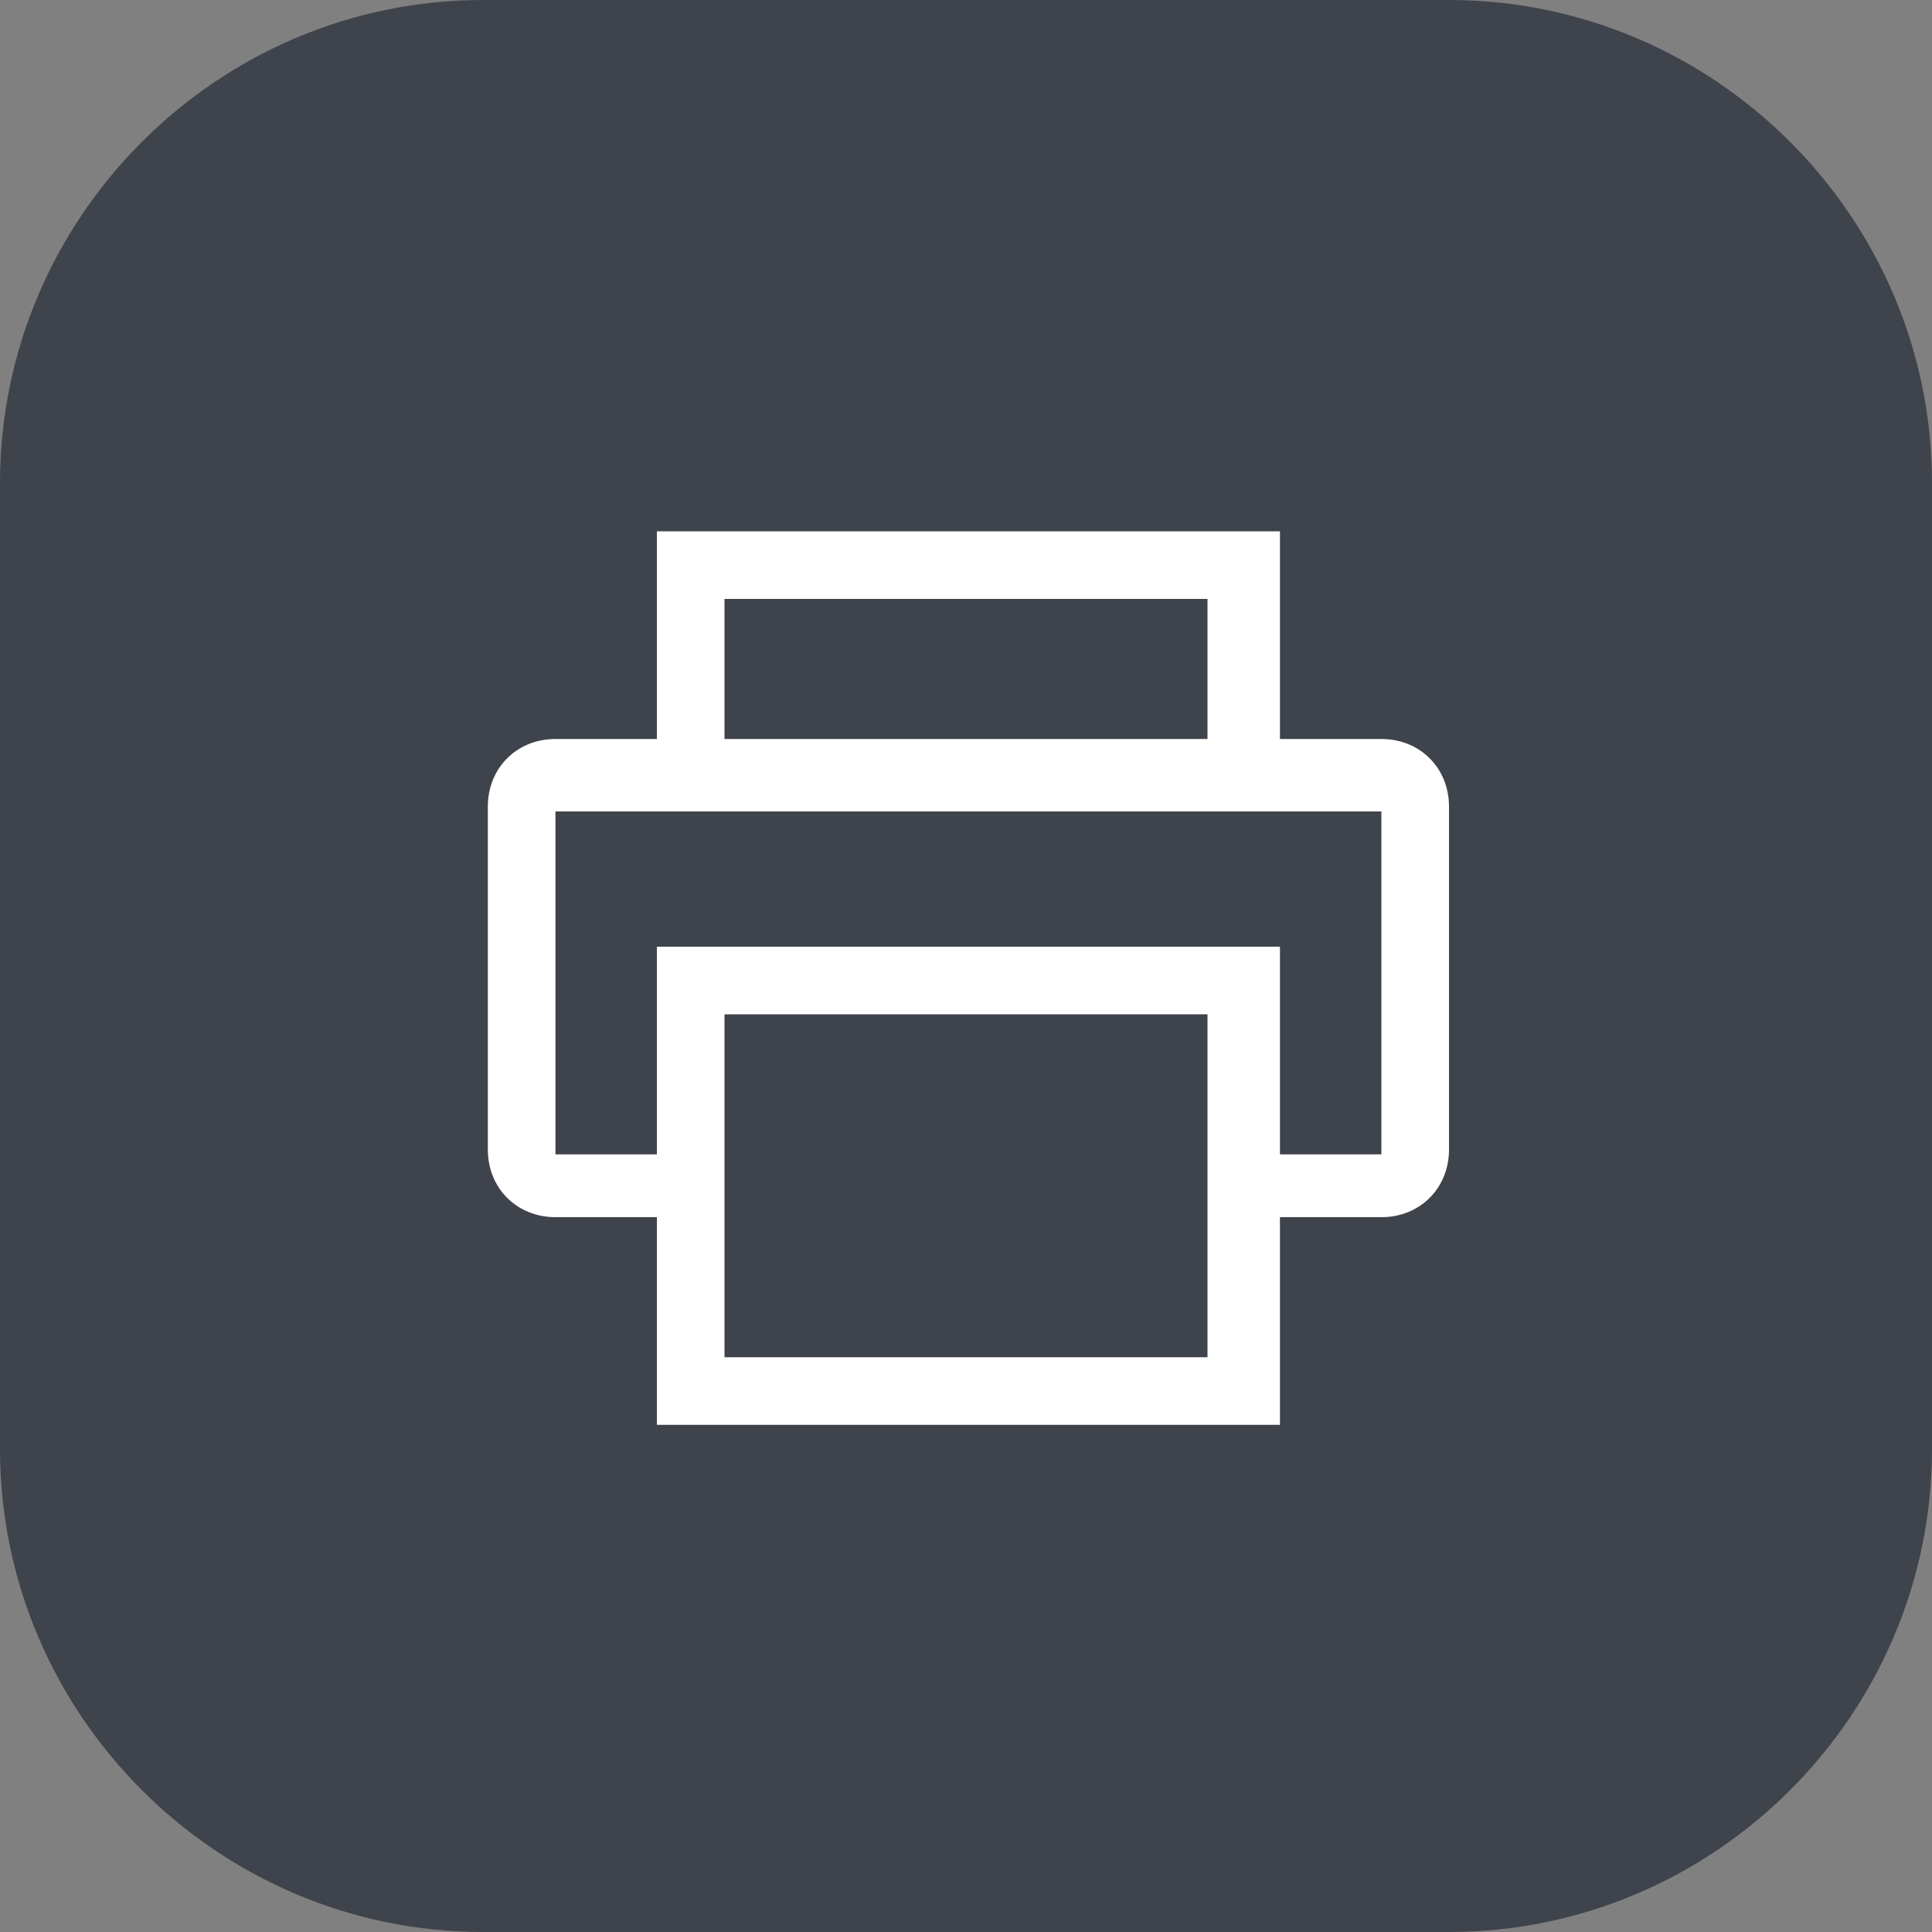 <?xml version="1.0" encoding="utf-8"?>
<!-- Generator: Adobe Illustrator 26.0.1, SVG Export Plug-In . SVG Version: 6.00 Build 0)  -->
<svg version="1.0" id="레이어_1" xmlns="http://www.w3.org/2000/svg" xmlns:xlink="http://www.w3.org/1999/xlink" x="0px"
	 y="0px" viewBox="0 0 40 40" style="enable-background:new 0 0 40 40;" xml:space="preserve">
<rect x="0" y="0" width="40" height="40" fill="#808080" stroke="none"/>
<style type="text/css">
	.st0{fill:#3F434B;}
	.st1{fill:#FFFFFF;}
</style>
<g id="그룹_5407">
	<path id="사각형_15369" class="st0" d="M10,0h20c5.5,0,10,4.5,10,10v20c0,5.5-4.5,10-10,10H10C4.5,40,0,35.5,0,30V10
		C0,4.5,4.5,0,10,0z"/>
	<path id="printer" class="st1" d="M28.6,15.3h-2.1V11H13.6v4.3h-2.1c-0.8,0-1.4,0.6-1.4,1.4v7.1c0,0.8,0.6,1.4,1.4,1.4c0,0,0,0,0,0
		h2.1v4.3h12.9v-4.3h2.1c0.8,0,1.4-0.6,1.4-1.4v0v-7.1C30,15.9,29.4,15.3,28.6,15.3L28.6,15.3z M15,12.4h10v2.9H15V12.4z M25,28.1
		H15V21h10V28.1z M28.6,23.9h-2.1v-4.3H13.6v4.3h-2.1v-7.1h17.1V23.9z"/>
</g>
</svg>
